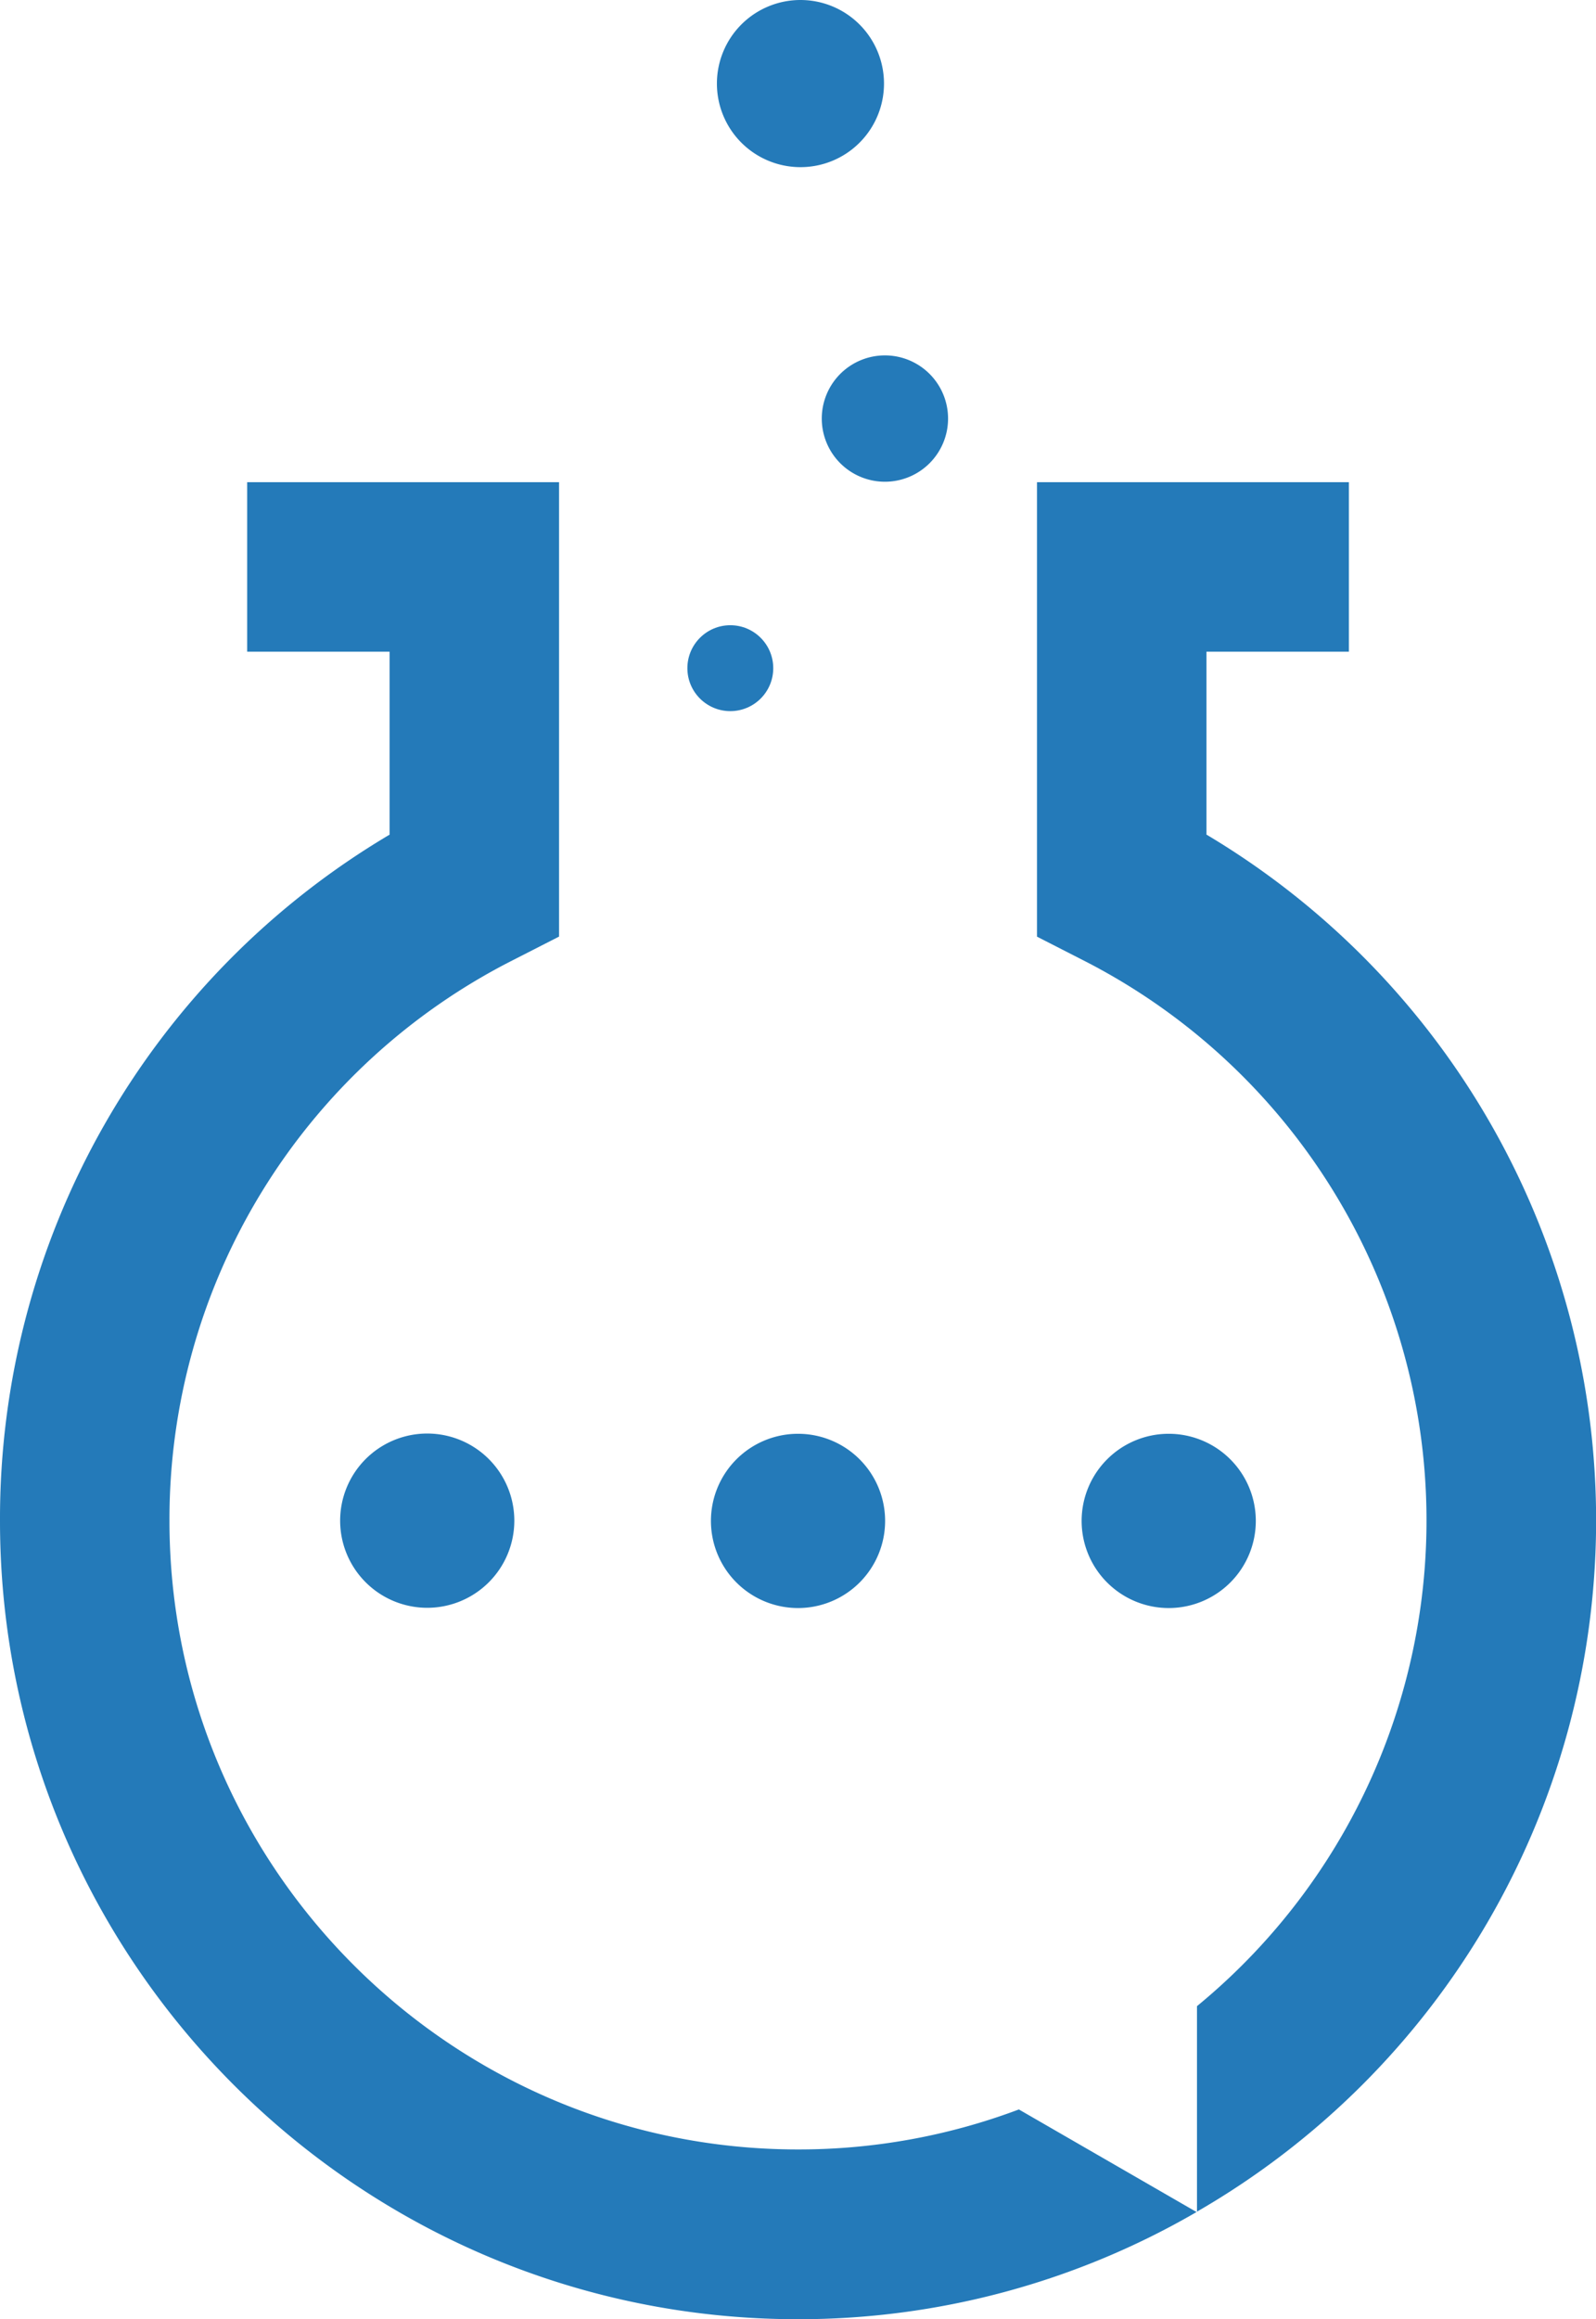 <svg id="Layer_1" data-name="Layer 1" xmlns="http://www.w3.org/2000/svg" viewBox="0 0 328.59 477.24"><defs><style>.cls-1{fill:#247ab9;}</style></defs><title>logo</title><path class="cls-1" d="M258.55,313a17.93,17.93,0,1,0-17.92,17.93A17.93,17.93,0,0,0,258.55,313Z"/><circle class="cls-1" cx="150.36" cy="137.51" r="8.84"/><path class="cls-1" d="M195.19,86.14a13,13,0,1,0-13,13A13,13,0,0,0,195.19,86.14Z"/><path class="cls-1" d="M182,17.2a17.2,17.2,0,1,0-17.2,17.2A17.19,17.19,0,0,0,182,17.2Z"/><path class="cls-1" d="M182.23,313a17.93,17.93,0,1,0-17.93,17.93A17.93,17.93,0,0,0,182.23,313Z"/><path class="cls-1" d="M105.89,313A17.93,17.93,0,1,0,88,330.88,17.93,17.93,0,0,0,105.89,313Z"/><path class="cls-1" d="M164.29,442.35c-71.35,0-129.4-58-129.4-129.39a129,129,0,0,1,70.69-115.35l9.52-4.86V99.23H50.89v34.89H80.21v37.65A163.61,163.61,0,0,0,0,313c0,90.59,73.7,164.29,164.29,164.29a163.18,163.18,0,0,0,82.06-22.06l-36.58-21.11A128.7,128.7,0,0,1,164.29,442.35Z"/><path class="cls-1" d="M248.39,171.78V134.12h29.32V99.23H213.5v93.53l9.51,4.86a129.35,129.35,0,0,1,23.43,215.24v42.29a164.24,164.24,0,0,0,2-283.36Z"/></svg>
